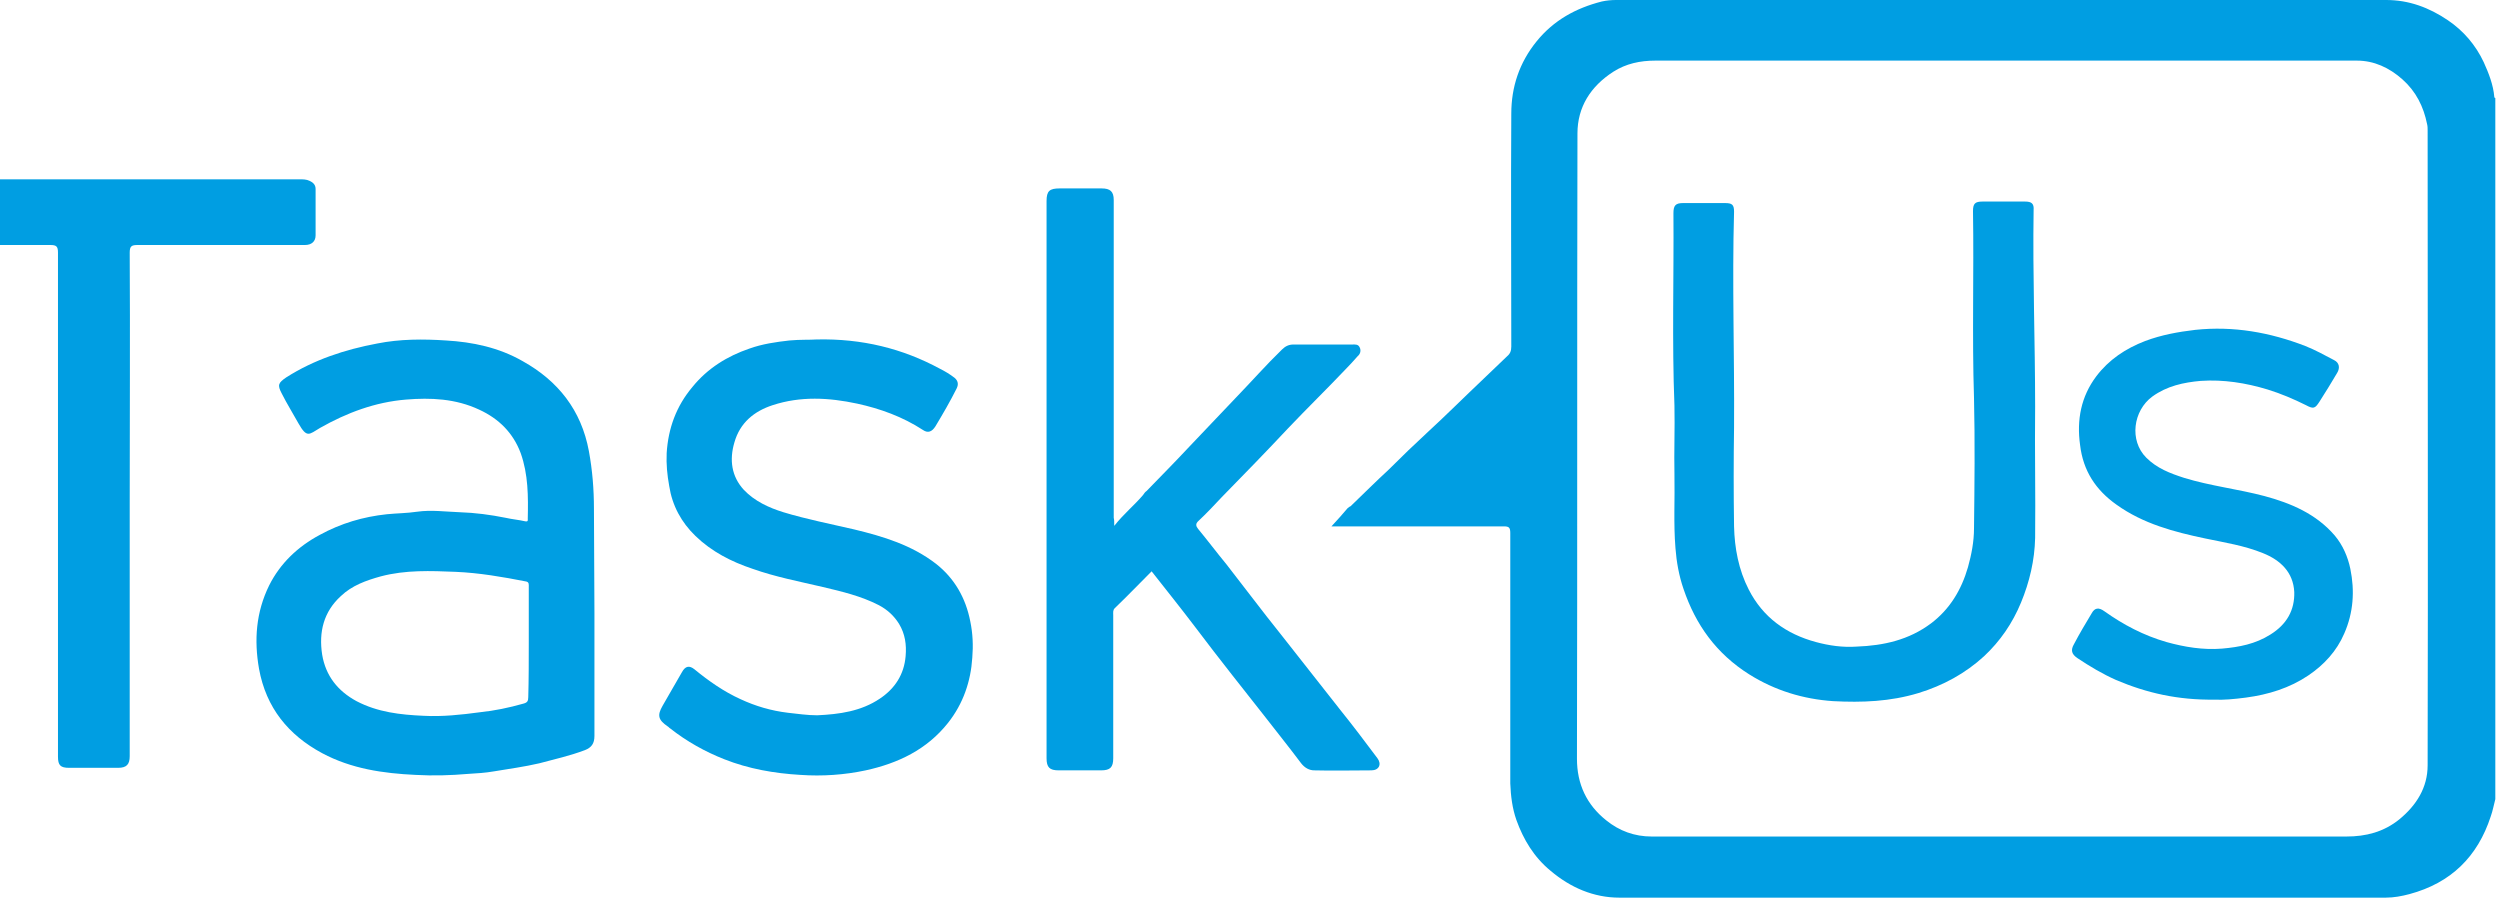 <svg width="267" height="96" viewBox="0 0 267 96" fill="none" xmlns="http://www.w3.org/2000/svg">
<g clip-path="url(#clip0)">
<path d="M266.5 85.349C266.338 85.942 266.23 86.59 266.014 87.183C264.612 91.499 261.752 94.304 257.329 95.491C256.519 95.707 255.656 95.869 254.793 95.869C227.494 95.869 200.25 95.869 172.951 95.869C170.199 95.869 167.718 94.79 165.614 93.01C163.833 91.553 162.7 89.665 161.945 87.561C161.514 86.32 161.352 85.025 161.298 83.676C161.298 74.775 161.298 65.873 161.298 56.917C161.298 56.324 161.136 56.216 160.596 56.216C154.662 56.216 148.781 56.216 142.847 56.216C142.631 56.216 142.361 56.216 142.199 56.216C142.793 55.568 143.386 54.921 143.926 54.274C144.034 54.166 144.142 54.112 144.25 54.058C145.598 52.763 146.947 51.414 148.35 50.12C149.698 48.771 151.101 47.422 152.504 46.127C154.5 44.293 156.442 42.351 158.438 40.462C159.302 39.653 160.111 38.844 160.974 38.035C161.298 37.765 161.406 37.441 161.406 37.01C161.406 28.701 161.352 20.447 161.406 12.139C161.406 9.279 162.269 6.69 164.103 4.424C165.937 2.158 168.311 0.863 171.063 0.162C171.548 0.054 172.088 0 172.573 0C199.98 0 227.44 0 254.847 0C257.275 0 259.433 0.809 261.429 2.158C263.101 3.291 264.396 4.802 265.259 6.636C265.799 7.823 266.284 9.064 266.392 10.358C266.392 10.412 266.446 10.466 266.5 10.466C266.5 35.445 266.5 60.37 266.5 85.349ZM213.953 6.474C201.544 6.474 189.19 6.474 176.781 6.474C175.163 6.474 173.652 6.798 172.303 7.661C169.876 9.225 168.473 11.437 168.473 14.243C168.419 36.524 168.473 58.751 168.419 81.033C168.419 83.73 169.444 85.942 171.548 87.615C172.951 88.748 174.569 89.341 176.404 89.341C201.113 89.341 225.876 89.341 250.585 89.341C252.689 89.341 254.577 88.856 256.25 87.507C258.084 85.996 259.271 84.108 259.271 81.734C259.325 59.129 259.271 36.524 259.271 13.919C259.271 13.703 259.271 13.488 259.217 13.272C258.839 11.383 258.03 9.765 256.573 8.47C255.171 7.229 253.552 6.474 251.718 6.474C239.201 6.474 226.577 6.474 213.953 6.474Z" fill="#009EE2"/>
<path d="M63.486 65.441C63.486 69.811 63.486 74.181 63.486 78.605C63.486 79.414 63.163 79.846 62.462 80.116C60.897 80.709 59.224 81.087 57.606 81.519C55.987 81.896 54.369 82.112 52.751 82.382C51.833 82.543 50.916 82.597 49.999 82.651C48.111 82.813 46.276 82.867 44.388 82.759C40.935 82.597 37.537 82.112 34.407 80.439C30.793 78.497 28.419 75.584 27.664 71.43C27.124 68.355 27.34 65.388 28.743 62.528C29.93 60.154 31.818 58.374 34.138 57.133C36.404 55.892 38.778 55.191 41.313 54.921C42.392 54.813 43.471 54.813 44.55 54.651C46.061 54.436 47.571 54.651 49.082 54.705C50.754 54.759 52.373 54.975 53.991 55.299C54.693 55.461 55.394 55.515 56.095 55.676C56.419 55.73 56.365 55.569 56.365 55.407C56.419 53.033 56.419 50.659 55.61 48.393C54.801 46.235 53.29 44.725 51.186 43.754C48.65 42.567 46.007 42.459 43.363 42.675C40.072 42.944 37.051 44.077 34.192 45.696C33.005 46.397 32.789 46.829 31.872 45.21C31.278 44.131 30.631 43.106 30.091 42.027C29.606 41.11 29.714 40.894 30.577 40.301C33.544 38.413 36.835 37.334 40.288 36.686C42.716 36.201 45.197 36.201 47.625 36.362C50.485 36.524 53.29 37.118 55.826 38.574C59.602 40.678 62.084 43.807 62.893 48.178C63.271 50.227 63.433 52.278 63.433 54.328C63.433 57.996 63.486 61.719 63.486 65.441ZM56.473 68.624C56.473 66.628 56.473 64.632 56.473 62.69C56.473 62.42 56.527 62.151 56.149 62.096C53.668 61.611 51.186 61.179 48.65 61.072C46.007 60.964 43.309 60.856 40.666 61.557C39.101 61.989 37.591 62.528 36.404 63.661C34.569 65.334 34.03 67.492 34.407 69.919C34.785 72.185 36.08 73.804 38.076 74.883C40.342 76.07 42.77 76.339 45.251 76.447C47.248 76.555 49.244 76.339 51.24 76.07C52.804 75.908 54.369 75.584 55.88 75.152C56.311 75.044 56.419 74.883 56.419 74.451C56.473 72.509 56.473 70.567 56.473 68.624Z" fill="#009EE2"/>
<path d="M119.001 56.162C120.026 54.867 121.159 53.95 122.076 52.871C122.184 52.709 122.292 52.547 122.454 52.439C123.91 50.929 125.421 49.418 126.878 47.853C128.604 46.019 130.33 44.239 132.057 42.405C133.675 40.732 135.24 38.952 136.912 37.333C137.29 36.956 137.668 36.794 138.153 36.794C140.257 36.794 142.361 36.794 144.411 36.794C144.735 36.794 145.059 36.74 145.221 37.117C145.382 37.441 145.274 37.819 145.005 38.035C144.573 38.52 144.142 39.006 143.71 39.437C141.714 41.541 139.61 43.592 137.56 45.749C135.24 48.231 132.866 50.659 130.492 53.087C129.683 53.95 128.874 54.813 128.011 55.622C127.633 55.946 127.741 56.216 127.957 56.486C128.982 57.726 129.953 59.021 130.978 60.262C132.92 62.744 134.808 65.279 136.804 67.761C138.908 70.459 141.066 73.156 143.17 75.853C144.519 77.526 145.814 79.252 147.109 80.979C147.594 81.626 147.271 82.274 146.461 82.274C144.411 82.274 142.415 82.328 140.365 82.274C139.826 82.274 139.34 82.004 138.962 81.518C137.668 79.792 136.319 78.119 135.024 76.447C133.891 74.99 132.758 73.588 131.625 72.131C130.276 70.405 128.928 68.678 127.633 66.952C126.122 64.956 124.558 63.014 122.993 61.017C121.698 62.312 120.404 63.661 119.055 64.956C118.839 65.171 118.893 65.441 118.893 65.711C118.893 70.782 118.893 75.907 118.893 80.979C118.893 81.95 118.569 82.274 117.598 82.274C116.088 82.274 114.577 82.274 113.066 82.274C112.095 82.274 111.772 81.95 111.772 80.979C111.772 61.125 111.772 41.326 111.772 21.472C111.772 20.393 112.095 20.123 113.174 20.123C114.685 20.123 116.142 20.123 117.652 20.123C118.569 20.123 118.947 20.447 118.947 21.364C118.947 32.694 118.947 43.969 118.947 55.299C119.001 55.514 119.001 55.73 119.001 56.162Z" fill="#009EE2"/>
<path d="M13.853 53.896C13.853 62.852 13.853 71.807 13.853 80.763C13.853 81.626 13.529 82.004 12.612 82.004C10.885 82.004 9.105 82.004 7.379 82.004C6.461 82.004 6.192 81.734 6.192 80.817C6.192 62.852 6.192 44.94 6.192 26.975C6.192 26.327 6.03 26.166 5.382 26.166C-0.552 26.166 -6.54 26.166 -12.475 26.166C-13.284 26.166 -13.5 25.95 -13.5 25.14C-13.5 23.522 -13.5 21.904 -13.5 20.285C-13.5 19.53 -13.284 19.26 -12.529 19.152C-12.367 19.152 -12.205 19.152 -11.989 19.152C2.685 19.152 17.359 19.152 32.034 19.152C32.357 19.152 32.735 19.152 33.059 19.314C33.436 19.476 33.706 19.745 33.706 20.177C33.706 21.85 33.706 23.522 33.706 25.14C33.706 25.788 33.275 26.166 32.573 26.166C26.639 26.166 20.65 26.166 14.716 26.166C14.068 26.166 13.853 26.273 13.853 26.975C13.906 35.931 13.853 44.94 13.853 53.896Z" fill="#009EE2"/>
<path d="M87.225 36.254C92.08 36.147 96.396 37.225 100.388 39.383C100.928 39.653 101.467 39.977 101.953 40.355C102.33 40.678 102.384 41.056 102.169 41.488C101.467 42.89 100.712 44.185 99.903 45.534C99.525 46.127 99.094 46.289 98.554 45.911C96.396 44.509 94.022 43.646 91.54 43.106C88.519 42.459 85.498 42.297 82.531 43.268C80.535 43.915 79.024 45.156 78.431 47.26C77.891 49.094 78.107 50.875 79.456 52.331C80.589 53.518 82.099 54.22 83.664 54.705C86.145 55.461 88.681 55.946 91.217 56.54C94.346 57.295 97.367 58.212 99.957 60.208C101.953 61.773 103.14 63.877 103.625 66.359C103.895 67.653 103.949 68.948 103.841 70.243C103.679 72.778 102.87 75.152 101.251 77.202C98.986 80.062 95.91 81.518 92.458 82.274C90.192 82.759 87.818 82.921 85.498 82.759C82.693 82.597 79.941 82.112 77.352 81.087C75.302 80.278 73.359 79.199 71.579 77.796C71.471 77.742 71.417 77.634 71.309 77.58C70.284 76.879 70.176 76.393 70.77 75.368C71.471 74.181 72.118 72.994 72.82 71.807C73.198 71.106 73.629 71.052 74.169 71.484C75.679 72.725 77.298 73.858 79.078 74.667C80.697 75.422 82.369 75.908 84.149 76.123C85.174 76.231 86.199 76.393 87.278 76.393C89.652 76.285 91.972 75.962 93.968 74.613C95.587 73.534 96.558 72.023 96.72 70.081C96.828 68.84 96.666 67.707 96.018 66.628C95.479 65.765 94.778 65.118 93.86 64.632C91.972 63.661 89.922 63.175 87.872 62.69C85.336 62.096 82.801 61.611 80.373 60.748C78.107 59.992 76.003 58.913 74.276 57.241C72.766 55.784 71.795 54.004 71.471 51.9C71.255 50.713 71.147 49.58 71.201 48.393C71.363 45.75 72.226 43.376 73.953 41.326C75.571 39.33 77.675 38.035 80.049 37.225C81.398 36.74 82.855 36.524 84.311 36.362C85.498 36.254 86.469 36.308 87.225 36.254Z" fill="#009EE2"/>
<path d="M185.197 45.642C185.144 49.148 185.144 52.655 185.197 56.216C185.251 58.535 185.683 60.855 186.762 62.959C188.273 65.927 190.754 67.707 193.937 68.57C195.34 68.948 196.797 69.164 198.307 69.056C201.167 68.948 203.864 68.354 206.238 66.574C208.234 65.063 209.475 63.013 210.176 60.586C210.554 59.237 210.824 57.834 210.824 56.431C210.878 51.792 210.932 47.152 210.824 42.512C210.608 35.877 210.824 29.187 210.716 22.551C210.716 21.742 210.932 21.526 211.741 21.526C213.251 21.526 214.762 21.526 216.273 21.526C216.974 21.526 217.244 21.742 217.19 22.443C217.082 29.456 217.352 36.47 217.352 43.429C217.298 48.123 217.406 52.817 217.352 57.456C217.298 59.83 216.758 62.15 215.841 64.362C214.924 66.574 213.629 68.462 211.903 70.081C209.907 71.915 207.533 73.21 204.889 74.019C201.868 74.936 198.847 75.044 195.772 74.882C192.589 74.666 189.567 73.749 186.816 72.023C183.309 69.811 181.097 66.736 179.802 62.905C179.317 61.503 179.047 59.992 178.939 58.535C178.723 55.892 178.885 53.302 178.831 50.659C178.777 48.231 178.885 45.803 178.831 43.322C178.562 36.47 178.777 29.618 178.723 22.767C178.723 21.957 178.939 21.688 179.749 21.688C181.259 21.688 182.716 21.688 184.226 21.688C184.982 21.688 185.197 21.85 185.197 22.605C184.982 30.266 185.251 37.927 185.197 45.642Z" fill="#009EE2"/>
<path d="M236.504 74.721C232.619 74.775 229.275 74.019 225.984 72.617C224.527 71.969 223.178 71.16 221.883 70.297C221.236 69.865 221.128 69.434 221.506 68.786C222.099 67.653 222.747 66.574 223.394 65.495C223.718 64.902 224.149 64.848 224.743 65.279C226.793 66.736 228.951 67.869 231.379 68.57C233.321 69.11 235.317 69.434 237.313 69.272C239.147 69.11 240.874 68.786 242.492 67.761C244.219 66.682 245.082 65.171 245.028 63.229C244.92 61.125 243.571 59.831 241.683 59.075C239.687 58.266 237.583 57.942 235.533 57.511C232.188 56.809 228.897 55.946 226.038 53.896C223.826 52.331 222.477 50.281 222.153 47.53C221.776 44.832 222.261 42.351 223.88 40.193C225.228 38.412 227.009 37.225 229.113 36.416C230.839 35.769 232.619 35.445 234.454 35.229C238.554 34.798 242.438 35.499 246.215 36.956C247.294 37.387 248.265 37.927 249.29 38.466C249.829 38.736 249.937 39.276 249.614 39.815C249.02 40.84 248.373 41.865 247.725 42.89C247.24 43.645 247.078 43.7 246.269 43.268C244.974 42.62 243.571 42.027 242.169 41.595C239.849 40.894 237.475 40.516 235.047 40.678C233.213 40.84 231.433 41.218 229.868 42.351C227.818 43.861 227.386 47.044 229.221 48.879C230.354 50.012 231.756 50.551 233.267 51.037C236.072 51.9 238.986 52.224 241.845 52.979C244.65 53.734 247.348 54.867 249.344 57.187C250.207 58.212 250.747 59.453 251.016 60.748C251.502 63.121 251.34 65.441 250.369 67.653C249.56 69.541 248.211 70.998 246.539 72.131C244.542 73.48 242.277 74.181 239.849 74.505C238.608 74.667 237.421 74.775 236.504 74.721Z" fill="#009EE2"/>
</g>
<defs>
<clipPath id="clip0">
<rect x="-13.5" width="280" height="95.869" fill="white"/>
</clipPath>
</defs>
</svg>
